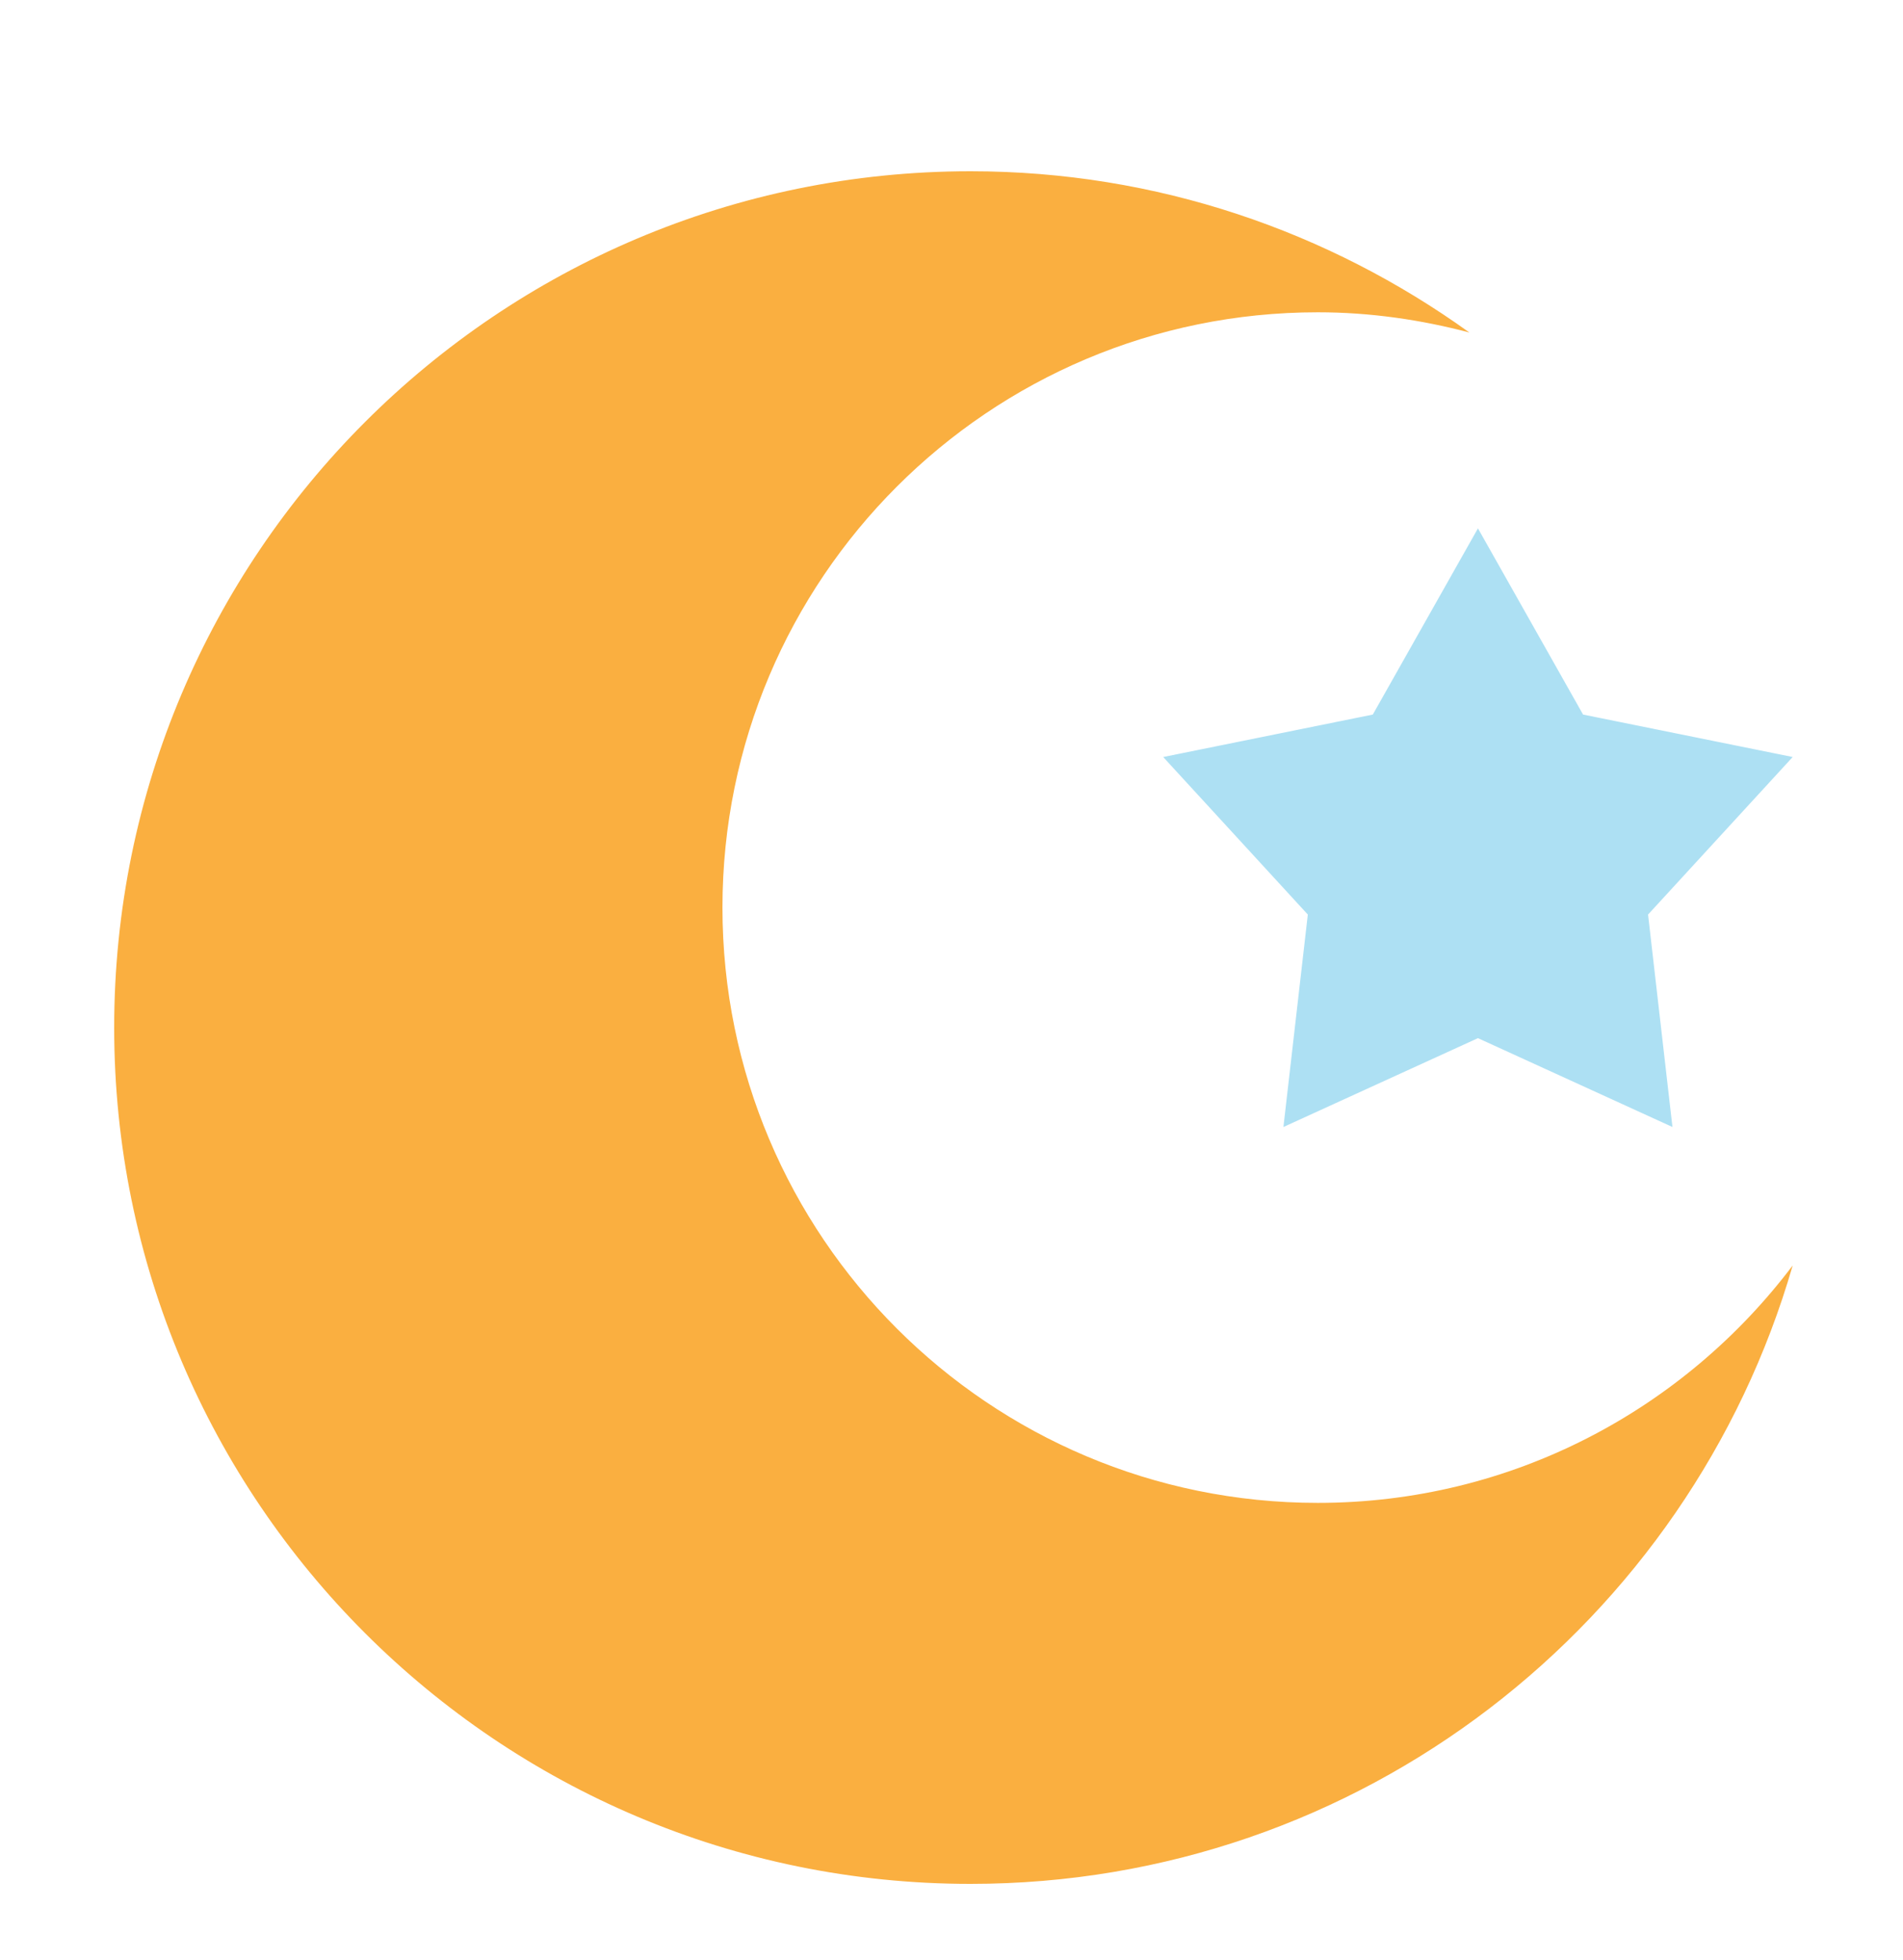 <svg width="100" height="103" viewBox="0 0 100 103" fill="none" xmlns="http://www.w3.org/2000/svg">
<g filter="url(#filter0_d_631_1351)">
<path d="M69.247 74.978C51.97 74.978 37.964 60.971 37.964 43.694C37.964 26.417 51.97 12.411 69.247 12.411C72.005 12.411 74.665 12.803 77.213 13.473C69.826 8.162 60.792 5 51 5C26.147 5 6 25.147 6 50C6 74.853 26.147 95 51 95C71.51 95 88.781 81.266 94.203 62.502C88.492 70.067 79.455 74.978 69.247 74.978Z" fill="#FAAF40"/>
<path d="M77.664 23.766L83.188 33.551L94.203 35.782L86.603 44.061L87.885 55.225L77.664 50.556L67.442 55.225L68.724 44.061L61.124 35.782L72.139 33.551L77.664 23.766Z" fill="#ADE0F3"/>
</g>
<defs>
<filter id="filter0_d_631_1351" x="-4" y="0" width="108" height="108" filterUnits="userSpaceOnUse" color-interpolation-filters="sRGB">
<feFlood flood-opacity="0" result="BackgroundImageFix"/>
<feColorMatrix in="SourceAlpha" type="matrix" values="0 0 0 0 0 0 0 0 0 0 0 0 0 0 0 0 0 0 127 0" result="hardAlpha"/>
<feOffset dy="4"/>
<feGaussianBlur stdDeviation="2"/>
<feComposite in2="hardAlpha" operator="out"/>
<feColorMatrix type="matrix" values="0 0 0 0 0 0 0 0 0 0 0 0 0 0 0 0 0 0 0.25 0"/>
<feBlend mode="normal" in2="BackgroundImageFix" result="effect1_dropShadow_631_1351"/>
<feBlend mode="normal" in="SourceGraphic" in2="effect1_dropShadow_631_1351" result="shape"/>
</filter>
</defs>
</svg>
